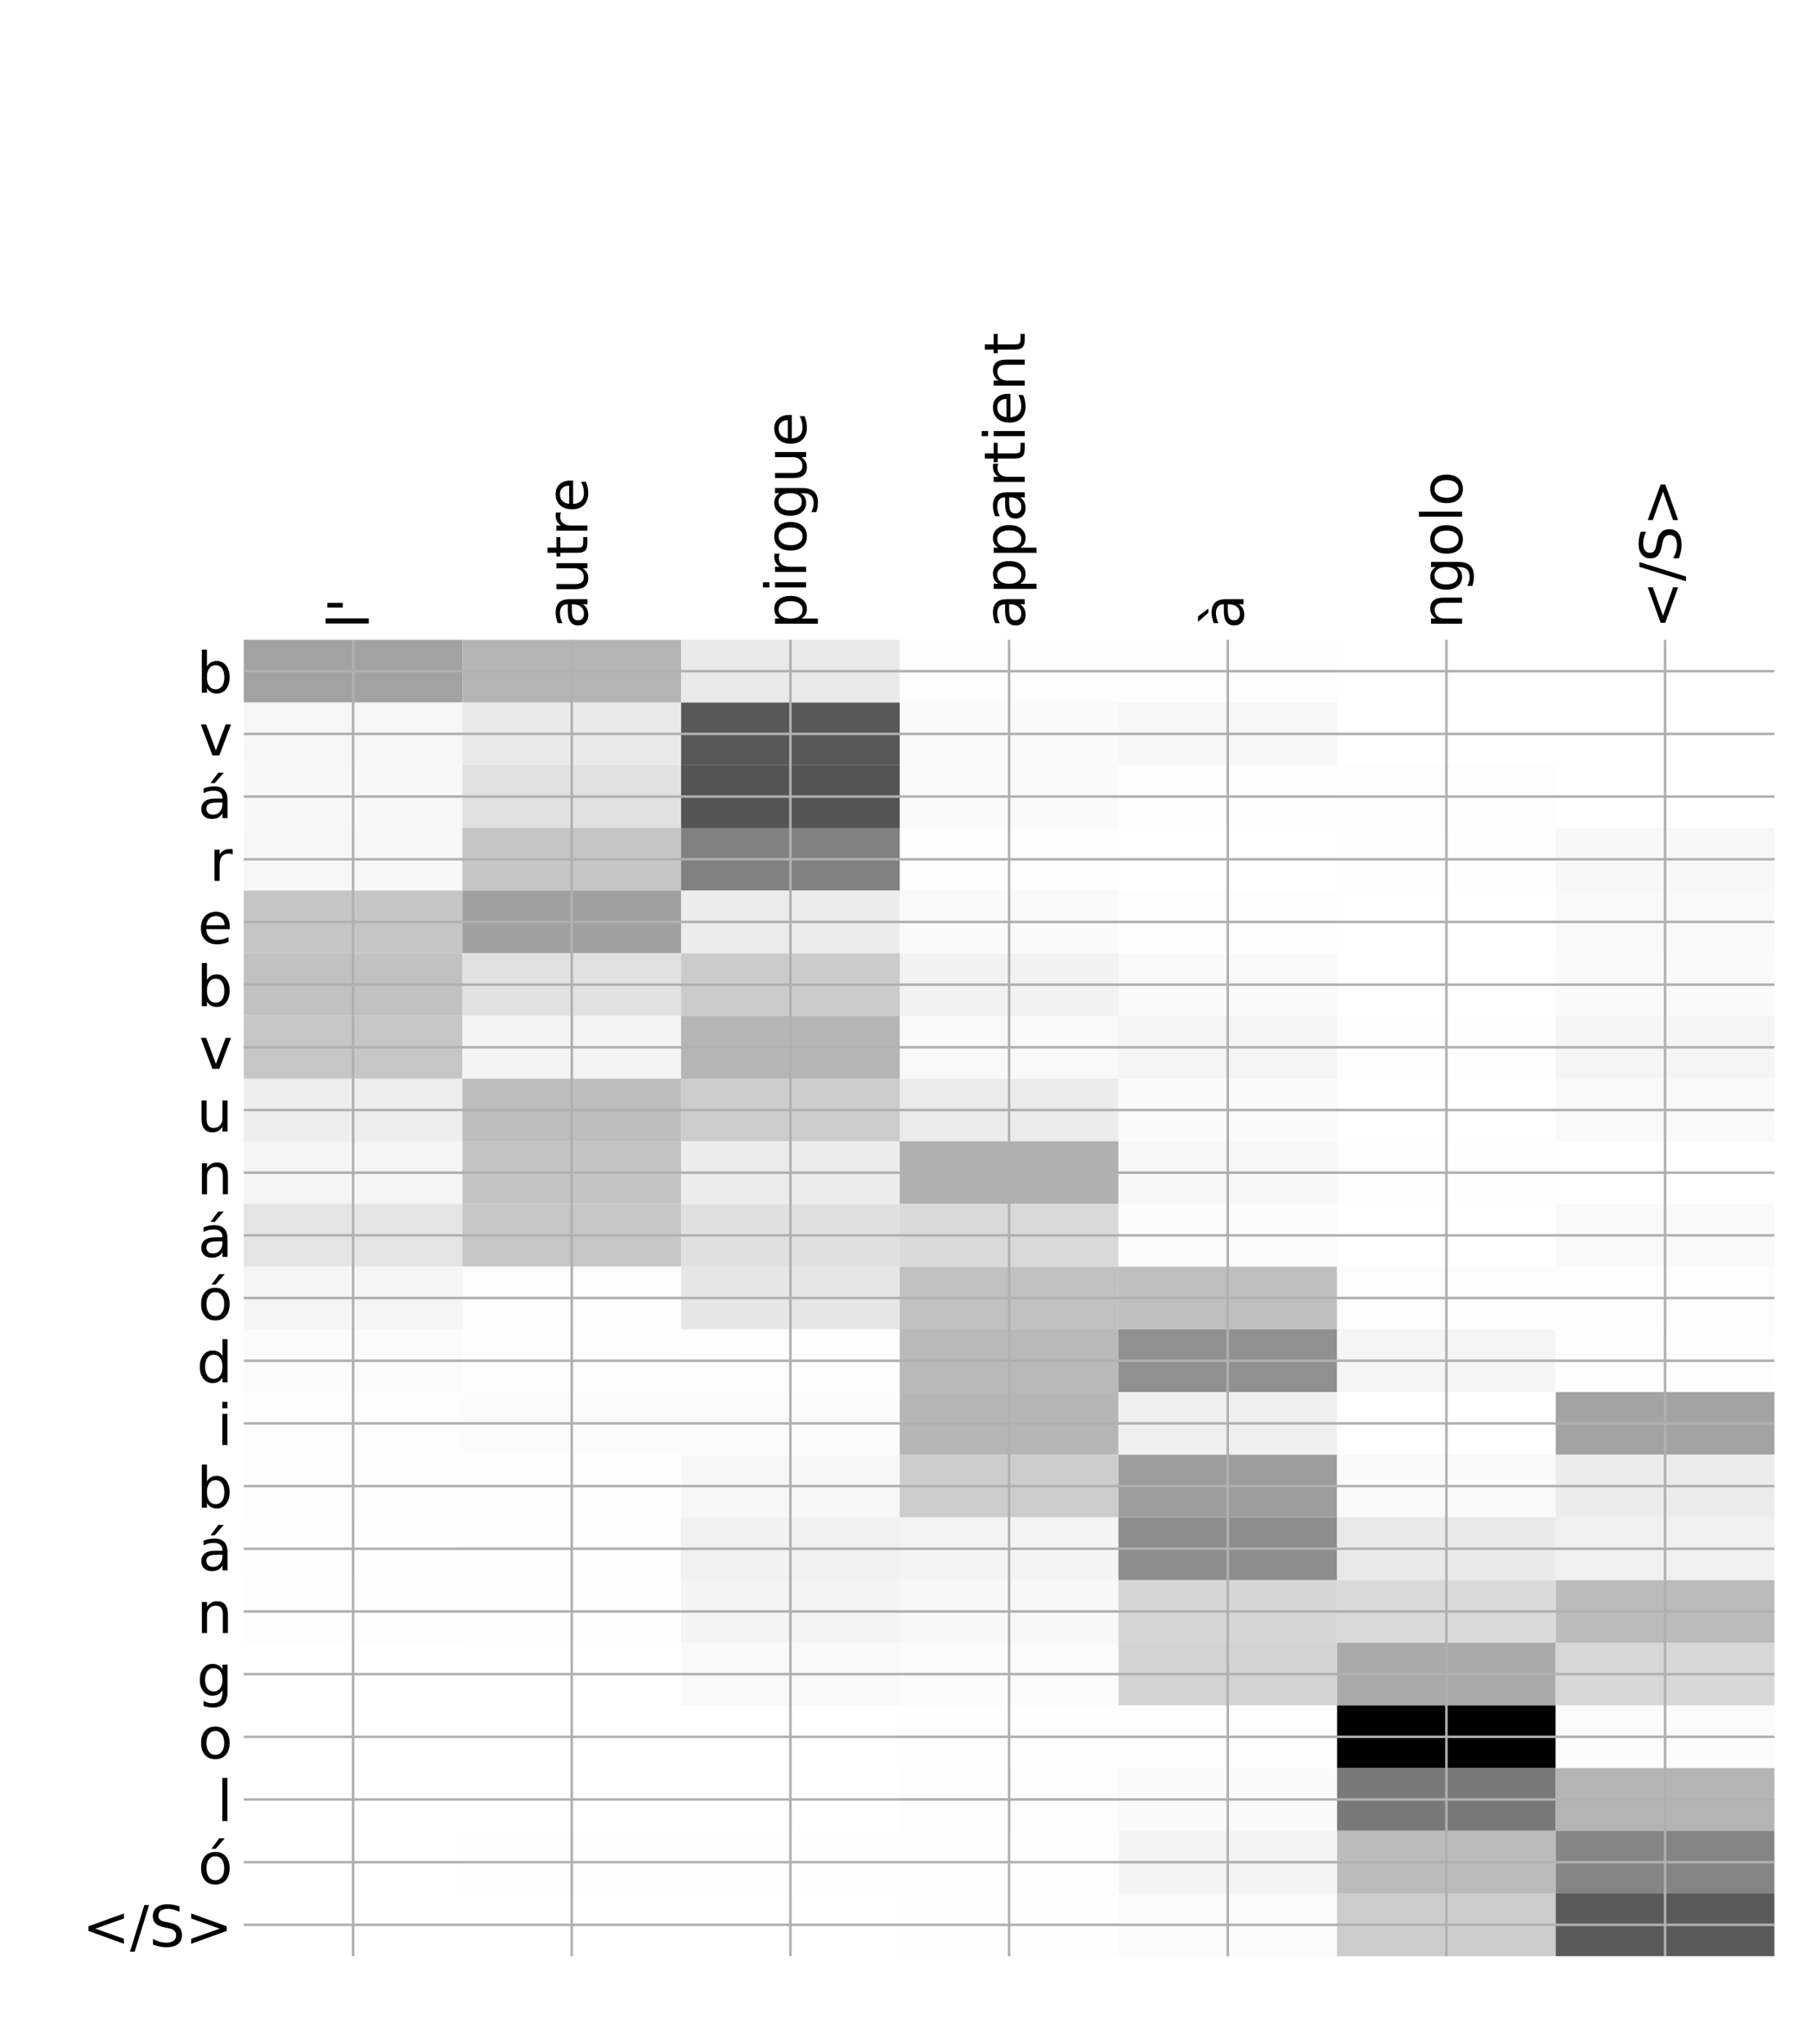 <?xml version="1.0" encoding="utf-8" standalone="no"?>
<!DOCTYPE svg PUBLIC "-//W3C//DTD SVG 1.1//EN"
  "http://www.w3.org/Graphics/SVG/1.1/DTD/svg11.dtd">
<!-- Created with matplotlib (http://matplotlib.org/) -->
<svg height="648pt" version="1.1" viewBox="0 0 576 648" width="576pt" xmlns="http://www.w3.org/2000/svg" xmlns:xlink="http://www.w3.org/1999/xlink">
 <defs>
  <style type="text/css">
*{stroke-linecap:butt;stroke-linejoin:round;}
  </style>
 </defs>
 <g id="figure_1">
  <g id="patch_1">
   <path d="M 0 648 
L 576 648 
L 576 0 
L 0 0 
z
" style="fill:#ffffff;"/>
  </g>
  <g id="axes_1">
   <g id="PolyCollection_1">
    <path clip-path="url(#p9991bc1bc5)" d="M 77.275 202.819 
L 77.275 222.687 
L 146.593 222.687 
L 146.593 202.819 
L 77.275 202.819 
z
" style="fill:#a2a2a2;"/>
    <path clip-path="url(#p9991bc1bc5)" d="M 146.593 202.819 
L 146.593 222.687 
L 215.911 222.687 
L 215.911 202.819 
L 146.593 202.819 
z
" style="fill:#b4b4b4;"/>
    <path clip-path="url(#p9991bc1bc5)" d="M 215.911 202.819 
L 215.911 222.687 
L 285.229 222.687 
L 285.229 202.819 
L 215.911 202.819 
z
" style="fill:#e9e9e9;"/>
    <path clip-path="url(#p9991bc1bc5)" d="M 285.229 202.819 
L 285.229 222.687 
L 354.546 222.687 
L 354.546 202.819 
L 285.229 202.819 
z
" style="fill:#fdfdfd;"/>
    <path clip-path="url(#p9991bc1bc5)" d="M 354.546 202.819 
L 354.546 222.687 
L 423.864 222.687 
L 423.864 202.819 
L 354.546 202.819 
z
" style="fill:#fdfdfd;"/>
    <path clip-path="url(#p9991bc1bc5)" d="M 423.864 202.819 
L 423.864 222.687 
L 493.182 222.687 
L 493.182 202.819 
L 423.864 202.819 
z
" style="fill:#ffffff;"/>
    <path clip-path="url(#p9991bc1bc5)" d="M 493.182 202.819 
L 493.182 222.687 
L 562.5 222.687 
L 562.5 202.819 
L 493.182 202.819 
z
" style="fill:#ffffff;"/>
    <path clip-path="url(#p9991bc1bc5)" d="M 77.275 222.687 
L 77.275 242.556 
L 146.593 242.556 
L 146.593 222.687 
L 77.275 222.687 
z
" style="fill:#f7f7f7;"/>
    <path clip-path="url(#p9991bc1bc5)" d="M 146.593 222.687 
L 146.593 242.556 
L 215.911 242.556 
L 215.911 222.687 
L 146.593 222.687 
z
" style="fill:#e9e9e9;"/>
    <path clip-path="url(#p9991bc1bc5)" d="M 215.911 222.687 
L 215.911 242.556 
L 285.229 242.556 
L 285.229 222.687 
L 215.911 222.687 
z
" style="fill:#585858;"/>
    <path clip-path="url(#p9991bc1bc5)" d="M 285.229 222.687 
L 285.229 242.556 
L 354.546 242.556 
L 354.546 222.687 
L 285.229 222.687 
z
" style="fill:#fafafa;"/>
    <path clip-path="url(#p9991bc1bc5)" d="M 354.546 222.687 
L 354.546 242.556 
L 423.864 242.556 
L 423.864 222.687 
L 354.546 222.687 
z
" style="fill:#f7f7f7;"/>
    <path clip-path="url(#p9991bc1bc5)" d="M 423.864 222.687 
L 423.864 242.556 
L 493.182 242.556 
L 493.182 222.687 
L 423.864 222.687 
z
" style="fill:#ffffff;"/>
    <path clip-path="url(#p9991bc1bc5)" d="M 493.182 222.687 
L 493.182 242.556 
L 562.5 242.556 
L 562.5 222.687 
L 493.182 222.687 
z
" style="fill:#ffffff;"/>
    <path clip-path="url(#p9991bc1bc5)" d="M 77.275 242.556 
L 77.275 262.424 
L 146.593 262.424 
L 146.593 242.556 
L 77.275 242.556 
z
" style="fill:#f8f8f8;"/>
    <path clip-path="url(#p9991bc1bc5)" d="M 146.593 242.556 
L 146.593 262.424 
L 215.911 262.424 
L 215.911 242.556 
L 146.593 242.556 
z
" style="fill:#e1e1e1;"/>
    <path clip-path="url(#p9991bc1bc5)" d="M 215.911 242.556 
L 215.911 262.424 
L 285.229 262.424 
L 285.229 242.556 
L 215.911 242.556 
z
" style="fill:#555555;"/>
    <path clip-path="url(#p9991bc1bc5)" d="M 285.229 242.556 
L 285.229 262.424 
L 354.546 262.424 
L 354.546 242.556 
L 285.229 242.556 
z
" style="fill:#fafafa;"/>
    <path clip-path="url(#p9991bc1bc5)" d="M 354.546 242.556 
L 354.546 262.424 
L 423.864 262.424 
L 423.864 242.556 
L 354.546 242.556 
z
" style="fill:#fefefe;"/>
    <path clip-path="url(#p9991bc1bc5)" d="M 423.864 242.556 
L 423.864 262.424 
L 493.182 262.424 
L 493.182 242.556 
L 423.864 242.556 
z
" style="fill:#fdfdfd;"/>
    <path clip-path="url(#p9991bc1bc5)" d="M 493.182 242.556 
L 493.182 262.424 
L 562.5 262.424 
L 562.5 242.556 
L 493.182 242.556 
z
" style="fill:#ffffff;"/>
    <path clip-path="url(#p9991bc1bc5)" d="M 77.275 262.424 
L 77.275 282.292 
L 146.593 282.292 
L 146.593 262.424 
L 77.275 262.424 
z
" style="fill:#f7f7f7;"/>
    <path clip-path="url(#p9991bc1bc5)" d="M 146.593 262.424 
L 146.593 282.292 
L 215.911 282.292 
L 215.911 262.424 
L 146.593 262.424 
z
" style="fill:#c5c5c5;"/>
    <path clip-path="url(#p9991bc1bc5)" d="M 215.911 262.424 
L 215.911 282.292 
L 285.229 282.292 
L 285.229 262.424 
L 215.911 262.424 
z
" style="fill:#818181;"/>
    <path clip-path="url(#p9991bc1bc5)" d="M 285.229 262.424 
L 285.229 282.292 
L 354.546 282.292 
L 354.546 262.424 
L 285.229 262.424 
z
" style="fill:#fefefe;"/>
    <path clip-path="url(#p9991bc1bc5)" d="M 354.546 262.424 
L 354.546 282.292 
L 423.864 282.292 
L 423.864 262.424 
L 354.546 262.424 
z
" style="fill:#ffffff;"/>
    <path clip-path="url(#p9991bc1bc5)" d="M 423.864 262.424 
L 423.864 282.292 
L 493.182 282.292 
L 493.182 262.424 
L 423.864 262.424 
z
" style="fill:#fefefe;"/>
    <path clip-path="url(#p9991bc1bc5)" d="M 493.182 262.424 
L 493.182 282.292 
L 562.5 282.292 
L 562.5 262.424 
L 493.182 262.424 
z
" style="fill:#f7f7f7;"/>
    <path clip-path="url(#p9991bc1bc5)" d="M 77.275 282.292 
L 77.275 302.161 
L 146.593 302.161 
L 146.593 282.292 
L 77.275 282.292 
z
" style="fill:#c5c5c5;"/>
    <path clip-path="url(#p9991bc1bc5)" d="M 146.593 282.292 
L 146.593 302.161 
L 215.911 302.161 
L 215.911 282.292 
L 146.593 282.292 
z
" style="fill:#a0a0a0;"/>
    <path clip-path="url(#p9991bc1bc5)" d="M 215.911 282.292 
L 215.911 302.161 
L 285.229 302.161 
L 285.229 282.292 
L 215.911 282.292 
z
" style="fill:#ececec;"/>
    <path clip-path="url(#p9991bc1bc5)" d="M 285.229 282.292 
L 285.229 302.161 
L 354.546 302.161 
L 354.546 282.292 
L 285.229 282.292 
z
" style="fill:#fafafa;"/>
    <path clip-path="url(#p9991bc1bc5)" d="M 354.546 282.292 
L 354.546 302.161 
L 423.864 302.161 
L 423.864 282.292 
L 354.546 282.292 
z
" style="fill:#fdfdfd;"/>
    <path clip-path="url(#p9991bc1bc5)" d="M 423.864 282.292 
L 423.864 302.161 
L 493.182 302.161 
L 493.182 282.292 
L 423.864 282.292 
z
" style="fill:#ffffff;"/>
    <path clip-path="url(#p9991bc1bc5)" d="M 493.182 282.292 
L 493.182 302.161 
L 562.5 302.161 
L 562.5 282.292 
L 493.182 282.292 
z
" style="fill:#f9f9f9;"/>
    <path clip-path="url(#p9991bc1bc5)" d="M 77.275 302.161 
L 77.275 322.029 
L 146.593 322.029 
L 146.593 302.161 
L 77.275 302.161 
z
" style="fill:#c1c1c1;"/>
    <path clip-path="url(#p9991bc1bc5)" d="M 146.593 302.161 
L 146.593 322.029 
L 215.911 322.029 
L 215.911 302.161 
L 146.593 302.161 
z
" style="fill:#e1e1e1;"/>
    <path clip-path="url(#p9991bc1bc5)" d="M 215.911 302.161 
L 215.911 322.029 
L 285.229 322.029 
L 285.229 302.161 
L 215.911 302.161 
z
" style="fill:#cbcbcb;"/>
    <path clip-path="url(#p9991bc1bc5)" d="M 285.229 302.161 
L 285.229 322.029 
L 354.546 322.029 
L 354.546 302.161 
L 285.229 302.161 
z
" style="fill:#f2f2f2;"/>
    <path clip-path="url(#p9991bc1bc5)" d="M 354.546 302.161 
L 354.546 322.029 
L 423.864 322.029 
L 423.864 302.161 
L 354.546 302.161 
z
" style="fill:#fafafa;"/>
    <path clip-path="url(#p9991bc1bc5)" d="M 423.864 302.161 
L 423.864 322.029 
L 493.182 322.029 
L 493.182 302.161 
L 423.864 302.161 
z
" style="fill:#ffffff;"/>
    <path clip-path="url(#p9991bc1bc5)" d="M 493.182 302.161 
L 493.182 322.029 
L 562.5 322.029 
L 562.5 302.161 
L 493.182 302.161 
z
" style="fill:#fafafa;"/>
    <path clip-path="url(#p9991bc1bc5)" d="M 77.275 322.029 
L 77.275 341.897 
L 146.593 341.897 
L 146.593 322.029 
L 77.275 322.029 
z
" style="fill:#c6c6c6;"/>
    <path clip-path="url(#p9991bc1bc5)" d="M 146.593 322.029 
L 146.593 341.897 
L 215.911 341.897 
L 215.911 322.029 
L 146.593 322.029 
z
" style="fill:#f3f3f3;"/>
    <path clip-path="url(#p9991bc1bc5)" d="M 215.911 322.029 
L 215.911 341.897 
L 285.229 341.897 
L 285.229 322.029 
L 215.911 322.029 
z
" style="fill:#b5b5b5;"/>
    <path clip-path="url(#p9991bc1bc5)" d="M 285.229 322.029 
L 285.229 341.897 
L 354.546 341.897 
L 354.546 322.029 
L 285.229 322.029 
z
" style="fill:#f9f9f9;"/>
    <path clip-path="url(#p9991bc1bc5)" d="M 354.546 322.029 
L 354.546 341.897 
L 423.864 341.897 
L 423.864 322.029 
L 354.546 322.029 
z
" style="fill:#f5f5f5;"/>
    <path clip-path="url(#p9991bc1bc5)" d="M 423.864 322.029 
L 423.864 341.897 
L 493.182 341.897 
L 493.182 322.029 
L 423.864 322.029 
z
" style="fill:#fefefe;"/>
    <path clip-path="url(#p9991bc1bc5)" d="M 493.182 322.029 
L 493.182 341.897 
L 562.5 341.897 
L 562.5 322.029 
L 493.182 322.029 
z
" style="fill:#f5f5f5;"/>
    <path clip-path="url(#p9991bc1bc5)" d="M 77.275 341.897 
L 77.275 361.766 
L 146.593 361.766 
L 146.593 341.897 
L 77.275 341.897 
z
" style="fill:#eeeeee;"/>
    <path clip-path="url(#p9991bc1bc5)" d="M 146.593 341.897 
L 146.593 361.766 
L 215.911 361.766 
L 215.911 341.897 
L 146.593 341.897 
z
" style="fill:#bebebe;"/>
    <path clip-path="url(#p9991bc1bc5)" d="M 215.911 341.897 
L 215.911 361.766 
L 285.229 361.766 
L 285.229 341.897 
L 215.911 341.897 
z
" style="fill:#cccccc;"/>
    <path clip-path="url(#p9991bc1bc5)" d="M 285.229 341.897 
L 285.229 361.766 
L 354.546 361.766 
L 354.546 341.897 
L 285.229 341.897 
z
" style="fill:#ececec;"/>
    <path clip-path="url(#p9991bc1bc5)" d="M 354.546 341.897 
L 354.546 361.766 
L 423.864 361.766 
L 423.864 341.897 
L 354.546 341.897 
z
" style="fill:#fafafa;"/>
    <path clip-path="url(#p9991bc1bc5)" d="M 423.864 341.897 
L 423.864 361.766 
L 493.182 361.766 
L 493.182 341.897 
L 423.864 341.897 
z
" style="fill:#ffffff;"/>
    <path clip-path="url(#p9991bc1bc5)" d="M 493.182 341.897 
L 493.182 361.766 
L 562.5 361.766 
L 562.5 341.897 
L 493.182 341.897 
z
" style="fill:#f9f9f9;"/>
    <path clip-path="url(#p9991bc1bc5)" d="M 77.275 361.766 
L 77.275 381.634 
L 146.593 381.634 
L 146.593 361.766 
L 77.275 361.766 
z
" style="fill:#f5f5f5;"/>
    <path clip-path="url(#p9991bc1bc5)" d="M 146.593 361.766 
L 146.593 381.634 
L 215.911 381.634 
L 215.911 361.766 
L 146.593 361.766 
z
" style="fill:#c3c3c3;"/>
    <path clip-path="url(#p9991bc1bc5)" d="M 215.911 361.766 
L 215.911 381.634 
L 285.229 381.634 
L 285.229 361.766 
L 215.911 361.766 
z
" style="fill:#ececec;"/>
    <path clip-path="url(#p9991bc1bc5)" d="M 285.229 361.766 
L 285.229 381.634 
L 354.546 381.634 
L 354.546 361.766 
L 285.229 361.766 
z
" style="fill:#b0b0b0;"/>
    <path clip-path="url(#p9991bc1bc5)" d="M 354.546 361.766 
L 354.546 381.634 
L 423.864 381.634 
L 423.864 361.766 
L 354.546 361.766 
z
" style="fill:#f7f7f7;"/>
    <path clip-path="url(#p9991bc1bc5)" d="M 423.864 361.766 
L 423.864 381.634 
L 493.182 381.634 
L 493.182 361.766 
L 423.864 361.766 
z
" style="fill:#fefefe;"/>
    <path clip-path="url(#p9991bc1bc5)" d="M 493.182 361.766 
L 493.182 381.634 
L 562.5 381.634 
L 562.5 361.766 
L 493.182 361.766 
z
" style="fill:#ffffff;"/>
    <path clip-path="url(#p9991bc1bc5)" d="M 77.275 381.634 
L 77.275 401.503 
L 146.593 401.503 
L 146.593 381.634 
L 77.275 381.634 
z
" style="fill:#e4e4e4;"/>
    <path clip-path="url(#p9991bc1bc5)" d="M 146.593 381.634 
L 146.593 401.503 
L 215.911 401.503 
L 215.911 381.634 
L 146.593 381.634 
z
" style="fill:#c6c6c6;"/>
    <path clip-path="url(#p9991bc1bc5)" d="M 215.911 381.634 
L 215.911 401.503 
L 285.229 401.503 
L 285.229 381.634 
L 215.911 381.634 
z
" style="fill:#e0e0e0;"/>
    <path clip-path="url(#p9991bc1bc5)" d="M 285.229 381.634 
L 285.229 401.503 
L 354.546 401.503 
L 354.546 381.634 
L 285.229 381.634 
z
" style="fill:#d9d9d9;"/>
    <path clip-path="url(#p9991bc1bc5)" d="M 354.546 381.634 
L 354.546 401.503 
L 423.864 401.503 
L 423.864 381.634 
L 354.546 381.634 
z
" style="fill:#fbfbfb;"/>
    <path clip-path="url(#p9991bc1bc5)" d="M 423.864 381.634 
L 423.864 401.503 
L 493.182 401.503 
L 493.182 381.634 
L 423.864 381.634 
z
" style="fill:#ffffff;"/>
    <path clip-path="url(#p9991bc1bc5)" d="M 493.182 381.634 
L 493.182 401.503 
L 562.5 401.503 
L 562.5 381.634 
L 493.182 381.634 
z
" style="fill:#f9f9f9;"/>
    <path clip-path="url(#p9991bc1bc5)" d="M 77.275 401.503 
L 77.275 421.371 
L 146.593 421.371 
L 146.593 401.503 
L 77.275 401.503 
z
" style="fill:#f5f5f5;"/>
    <path clip-path="url(#p9991bc1bc5)" d="M 146.593 401.503 
L 146.593 421.371 
L 215.911 421.371 
L 215.911 401.503 
L 146.593 401.503 
z
" style="fill:#fcfcfc;"/>
    <path clip-path="url(#p9991bc1bc5)" d="M 215.911 401.503 
L 215.911 421.371 
L 285.229 421.371 
L 285.229 401.503 
L 215.911 401.503 
z
" style="fill:#e6e6e6;"/>
    <path clip-path="url(#p9991bc1bc5)" d="M 285.229 401.503 
L 285.229 421.371 
L 354.546 421.371 
L 354.546 401.503 
L 285.229 401.503 
z
" style="fill:#c1c1c1;"/>
    <path clip-path="url(#p9991bc1bc5)" d="M 354.546 401.503 
L 354.546 421.371 
L 423.864 421.371 
L 423.864 401.503 
L 354.546 401.503 
z
" style="fill:#bfbfbf;"/>
    <path clip-path="url(#p9991bc1bc5)" d="M 423.864 401.503 
L 423.864 421.371 
L 493.182 421.371 
L 493.182 401.503 
L 423.864 401.503 
z
" style="fill:#fcfcfc;"/>
    <path clip-path="url(#p9991bc1bc5)" d="M 493.182 401.503 
L 493.182 421.371 
L 562.5 421.371 
L 562.5 401.503 
L 493.182 401.503 
z
" style="fill:#fcfcfc;"/>
    <path clip-path="url(#p9991bc1bc5)" d="M 77.275 421.371 
L 77.275 441.239 
L 146.593 441.239 
L 146.593 421.371 
L 77.275 421.371 
z
" style="fill:#fbfbfb;"/>
    <path clip-path="url(#p9991bc1bc5)" d="M 146.593 421.371 
L 146.593 441.239 
L 215.911 441.239 
L 215.911 421.371 
L 146.593 421.371 
z
" style="fill:#fefefe;"/>
    <path clip-path="url(#p9991bc1bc5)" d="M 215.911 421.371 
L 215.911 441.239 
L 285.229 441.239 
L 285.229 421.371 
L 215.911 421.371 
z
" style="fill:#fdfdfd;"/>
    <path clip-path="url(#p9991bc1bc5)" d="M 285.229 421.371 
L 285.229 441.239 
L 354.546 441.239 
L 354.546 421.371 
L 285.229 421.371 
z
" style="fill:#b9b9b9;"/>
    <path clip-path="url(#p9991bc1bc5)" d="M 354.546 421.371 
L 354.546 441.239 
L 423.864 441.239 
L 423.864 421.371 
L 354.546 421.371 
z
" style="fill:#909090;"/>
    <path clip-path="url(#p9991bc1bc5)" d="M 423.864 421.371 
L 423.864 441.239 
L 493.182 441.239 
L 493.182 421.371 
L 423.864 421.371 
z
" style="fill:#f5f5f5;"/>
    <path clip-path="url(#p9991bc1bc5)" d="M 493.182 421.371 
L 493.182 441.239 
L 562.5 441.239 
L 562.5 421.371 
L 493.182 421.371 
z
" style="fill:#fdfdfd;"/>
    <path clip-path="url(#p9991bc1bc5)" d="M 77.275 441.239 
L 77.275 461.108 
L 146.593 461.108 
L 146.593 441.239 
L 77.275 441.239 
z
" style="fill:#fdfdfd;"/>
    <path clip-path="url(#p9991bc1bc5)" d="M 146.593 441.239 
L 146.593 461.108 
L 215.911 461.108 
L 215.911 441.239 
L 146.593 441.239 
z
" style="fill:#fbfbfb;"/>
    <path clip-path="url(#p9991bc1bc5)" d="M 215.911 441.239 
L 215.911 461.108 
L 285.229 461.108 
L 285.229 441.239 
L 215.911 441.239 
z
" style="fill:#fbfbfb;"/>
    <path clip-path="url(#p9991bc1bc5)" d="M 285.229 441.239 
L 285.229 461.108 
L 354.546 461.108 
L 354.546 441.239 
L 285.229 441.239 
z
" style="fill:#b6b6b6;"/>
    <path clip-path="url(#p9991bc1bc5)" d="M 354.546 441.239 
L 354.546 461.108 
L 423.864 461.108 
L 423.864 441.239 
L 354.546 441.239 
z
" style="fill:#efefef;"/>
    <path clip-path="url(#p9991bc1bc5)" d="M 423.864 441.239 
L 423.864 461.108 
L 493.182 461.108 
L 493.182 441.239 
L 423.864 441.239 
z
" style="fill:#ffffff;"/>
    <path clip-path="url(#p9991bc1bc5)" d="M 493.182 441.239 
L 493.182 461.108 
L 562.5 461.108 
L 562.5 441.239 
L 493.182 441.239 
z
" style="fill:#a3a3a3;"/>
    <path clip-path="url(#p9991bc1bc5)" d="M 77.275 461.108 
L 77.275 480.976 
L 146.593 480.976 
L 146.593 461.108 
L 77.275 461.108 
z
" style="fill:#fdfdfd;"/>
    <path clip-path="url(#p9991bc1bc5)" d="M 146.593 461.108 
L 146.593 480.976 
L 215.911 480.976 
L 215.911 461.108 
L 146.593 461.108 
z
" style="fill:#fefefe;"/>
    <path clip-path="url(#p9991bc1bc5)" d="M 215.911 461.108 
L 215.911 480.976 
L 285.229 480.976 
L 285.229 461.108 
L 215.911 461.108 
z
" style="fill:#f7f7f7;"/>
    <path clip-path="url(#p9991bc1bc5)" d="M 285.229 461.108 
L 285.229 480.976 
L 354.546 480.976 
L 354.546 461.108 
L 285.229 461.108 
z
" style="fill:#cccccc;"/>
    <path clip-path="url(#p9991bc1bc5)" d="M 354.546 461.108 
L 354.546 480.976 
L 423.864 480.976 
L 423.864 461.108 
L 354.546 461.108 
z
" style="fill:#9d9d9d;"/>
    <path clip-path="url(#p9991bc1bc5)" d="M 423.864 461.108 
L 423.864 480.976 
L 493.182 480.976 
L 493.182 461.108 
L 423.864 461.108 
z
" style="fill:#fafafa;"/>
    <path clip-path="url(#p9991bc1bc5)" d="M 493.182 461.108 
L 493.182 480.976 
L 562.5 480.976 
L 562.5 461.108 
L 493.182 461.108 
z
" style="fill:#ececec;"/>
    <path clip-path="url(#p9991bc1bc5)" d="M 77.275 480.976 
L 77.275 500.845 
L 146.593 500.845 
L 146.593 480.976 
L 77.275 480.976 
z
" style="fill:#fefefe;"/>
    <path clip-path="url(#p9991bc1bc5)" d="M 146.593 480.976 
L 146.593 500.845 
L 215.911 500.845 
L 215.911 480.976 
L 146.593 480.976 
z
" style="fill:#fdfdfd;"/>
    <path clip-path="url(#p9991bc1bc5)" d="M 215.911 480.976 
L 215.911 500.845 
L 285.229 500.845 
L 285.229 480.976 
L 215.911 480.976 
z
" style="fill:#f1f1f1;"/>
    <path clip-path="url(#p9991bc1bc5)" d="M 285.229 480.976 
L 285.229 500.845 
L 354.546 500.845 
L 354.546 480.976 
L 285.229 480.976 
z
" style="fill:#f4f4f4;"/>
    <path clip-path="url(#p9991bc1bc5)" d="M 354.546 480.976 
L 354.546 500.845 
L 423.864 500.845 
L 423.864 480.976 
L 354.546 480.976 
z
" style="fill:#8d8d8d;"/>
    <path clip-path="url(#p9991bc1bc5)" d="M 423.864 480.976 
L 423.864 500.845 
L 493.182 500.845 
L 493.182 480.976 
L 423.864 480.976 
z
" style="fill:#e9e9e9;"/>
    <path clip-path="url(#p9991bc1bc5)" d="M 493.182 480.976 
L 493.182 500.845 
L 562.5 500.845 
L 562.5 480.976 
L 493.182 480.976 
z
" style="fill:#f0f0f0;"/>
    <path clip-path="url(#p9991bc1bc5)" d="M 77.275 500.845 
L 77.275 520.713 
L 146.593 520.713 
L 146.593 500.845 
L 77.275 500.845 
z
" style="fill:#fdfdfd;"/>
    <path clip-path="url(#p9991bc1bc5)" d="M 146.593 500.845 
L 146.593 520.713 
L 215.911 520.713 
L 215.911 500.845 
L 146.593 500.845 
z
" style="fill:#fefefe;"/>
    <path clip-path="url(#p9991bc1bc5)" d="M 215.911 500.845 
L 215.911 520.713 
L 285.229 520.713 
L 285.229 500.845 
L 215.911 500.845 
z
" style="fill:#f4f4f4;"/>
    <path clip-path="url(#p9991bc1bc5)" d="M 285.229 500.845 
L 285.229 520.713 
L 354.546 520.713 
L 354.546 500.845 
L 285.229 500.845 
z
" style="fill:#f8f8f8;"/>
    <path clip-path="url(#p9991bc1bc5)" d="M 354.546 500.845 
L 354.546 520.713 
L 423.864 520.713 
L 423.864 500.845 
L 354.546 500.845 
z
" style="fill:#d6d6d6;"/>
    <path clip-path="url(#p9991bc1bc5)" d="M 423.864 500.845 
L 423.864 520.713 
L 493.182 520.713 
L 493.182 500.845 
L 423.864 500.845 
z
" style="fill:#dadada;"/>
    <path clip-path="url(#p9991bc1bc5)" d="M 493.182 500.845 
L 493.182 520.713 
L 562.5 520.713 
L 562.5 500.845 
L 493.182 500.845 
z
" style="fill:#bbbbbb;"/>
    <path clip-path="url(#p9991bc1bc5)" d="M 77.275 520.713 
L 77.275 540.581 
L 146.593 540.581 
L 146.593 520.713 
L 77.275 520.713 
z
" style="fill:#ffffff;"/>
    <path clip-path="url(#p9991bc1bc5)" d="M 146.593 520.713 
L 146.593 540.581 
L 215.911 540.581 
L 215.911 520.713 
L 146.593 520.713 
z
" style="fill:#ffffff;"/>
    <path clip-path="url(#p9991bc1bc5)" d="M 215.911 520.713 
L 215.911 540.581 
L 285.229 540.581 
L 285.229 520.713 
L 215.911 520.713 
z
" style="fill:#f9f9f9;"/>
    <path clip-path="url(#p9991bc1bc5)" d="M 285.229 520.713 
L 285.229 540.581 
L 354.546 540.581 
L 354.546 520.713 
L 285.229 520.713 
z
" style="fill:#fbfbfb;"/>
    <path clip-path="url(#p9991bc1bc5)" d="M 354.546 520.713 
L 354.546 540.581 
L 423.864 540.581 
L 423.864 520.713 
L 354.546 520.713 
z
" style="fill:#d3d3d3;"/>
    <path clip-path="url(#p9991bc1bc5)" d="M 423.864 520.713 
L 423.864 540.581 
L 493.182 540.581 
L 493.182 520.713 
L 423.864 520.713 
z
" style="fill:#a9a9a9;"/>
    <path clip-path="url(#p9991bc1bc5)" d="M 493.182 520.713 
L 493.182 540.581 
L 562.5 540.581 
L 562.5 520.713 
L 493.182 520.713 
z
" style="fill:#d7d7d7;"/>
    <path clip-path="url(#p9991bc1bc5)" d="M 77.275 540.581 
L 77.275 560.45 
L 146.593 560.45 
L 146.593 540.581 
L 77.275 540.581 
z
" style="fill:#ffffff;"/>
    <path clip-path="url(#p9991bc1bc5)" d="M 146.593 540.581 
L 146.593 560.45 
L 215.911 560.45 
L 215.911 540.581 
L 146.593 540.581 
z
" style="fill:#ffffff;"/>
    <path clip-path="url(#p9991bc1bc5)" d="M 215.911 540.581 
L 215.911 560.45 
L 285.229 560.45 
L 285.229 540.581 
L 215.911 540.581 
z
" style="fill:#ffffff;"/>
    <path clip-path="url(#p9991bc1bc5)" d="M 285.229 540.581 
L 285.229 560.45 
L 354.546 560.45 
L 354.546 540.581 
L 285.229 540.581 
z
" style="fill:#fefefe;"/>
    <path clip-path="url(#p9991bc1bc5)" d="M 354.546 540.581 
L 354.546 560.45 
L 423.864 560.45 
L 423.864 540.581 
L 354.546 540.581 
z
" style="fill:#fdfdfd;"/>
    <path clip-path="url(#p9991bc1bc5)" d="M 423.864 540.581 
L 423.864 560.45 
L 493.182 560.45 
L 493.182 540.581 
L 423.864 540.581 
z
"/>
    <path clip-path="url(#p9991bc1bc5)" d="M 493.182 540.581 
L 493.182 560.45 
L 562.5 560.45 
L 562.5 540.581 
L 493.182 540.581 
z
" style="fill:#fbfbfb;"/>
    <path clip-path="url(#p9991bc1bc5)" d="M 77.275 560.45 
L 77.275 580.318 
L 146.593 580.318 
L 146.593 560.45 
L 77.275 560.45 
z
" style="fill:#ffffff;"/>
    <path clip-path="url(#p9991bc1bc5)" d="M 146.593 560.45 
L 146.593 580.318 
L 215.911 580.318 
L 215.911 560.45 
L 146.593 560.45 
z
" style="fill:#ffffff;"/>
    <path clip-path="url(#p9991bc1bc5)" d="M 215.911 560.45 
L 215.911 580.318 
L 285.229 580.318 
L 285.229 560.45 
L 215.911 560.45 
z
" style="fill:#ffffff;"/>
    <path clip-path="url(#p9991bc1bc5)" d="M 285.229 560.45 
L 285.229 580.318 
L 354.546 580.318 
L 354.546 560.45 
L 285.229 560.45 
z
" style="fill:#fdfdfd;"/>
    <path clip-path="url(#p9991bc1bc5)" d="M 354.546 560.45 
L 354.546 580.318 
L 423.864 580.318 
L 423.864 560.45 
L 354.546 560.45 
z
" style="fill:#fafafa;"/>
    <path clip-path="url(#p9991bc1bc5)" d="M 423.864 560.45 
L 423.864 580.318 
L 493.182 580.318 
L 493.182 560.45 
L 423.864 560.45 
z
" style="fill:#797979;"/>
    <path clip-path="url(#p9991bc1bc5)" d="M 493.182 560.45 
L 493.182 580.318 
L 562.5 580.318 
L 562.5 560.45 
L 493.182 560.45 
z
" style="fill:#b4b4b4;"/>
    <path clip-path="url(#p9991bc1bc5)" d="M 77.275 580.318 
L 77.275 600.187 
L 146.593 600.187 
L 146.593 580.318 
L 77.275 580.318 
z
" style="fill:#ffffff;"/>
    <path clip-path="url(#p9991bc1bc5)" d="M 146.593 580.318 
L 146.593 600.187 
L 215.911 600.187 
L 215.911 580.318 
L 146.593 580.318 
z
" style="fill:#fefefe;"/>
    <path clip-path="url(#p9991bc1bc5)" d="M 215.911 580.318 
L 215.911 600.187 
L 285.229 600.187 
L 285.229 580.318 
L 215.911 580.318 
z
" style="fill:#fefefe;"/>
    <path clip-path="url(#p9991bc1bc5)" d="M 285.229 580.318 
L 285.229 600.187 
L 354.546 600.187 
L 354.546 580.318 
L 285.229 580.318 
z
" style="fill:#fefefe;"/>
    <path clip-path="url(#p9991bc1bc5)" d="M 354.546 580.318 
L 354.546 600.187 
L 423.864 600.187 
L 423.864 580.318 
L 354.546 580.318 
z
" style="fill:#f4f4f4;"/>
    <path clip-path="url(#p9991bc1bc5)" d="M 423.864 580.318 
L 423.864 600.187 
L 493.182 600.187 
L 493.182 580.318 
L 423.864 580.318 
z
" style="fill:#bbbbbb;"/>
    <path clip-path="url(#p9991bc1bc5)" d="M 493.182 580.318 
L 493.182 600.187 
L 562.5 600.187 
L 562.5 580.318 
L 493.182 580.318 
z
" style="fill:#858585;"/>
    <path clip-path="url(#p9991bc1bc5)" d="M 77.275 600.187 
L 77.275 620.055 
L 146.593 620.055 
L 146.593 600.187 
L 77.275 600.187 
z
" style="fill:#ffffff;"/>
    <path clip-path="url(#p9991bc1bc5)" d="M 146.593 600.187 
L 146.593 620.055 
L 215.911 620.055 
L 215.911 600.187 
L 146.593 600.187 
z
" style="fill:#ffffff;"/>
    <path clip-path="url(#p9991bc1bc5)" d="M 215.911 600.187 
L 215.911 620.055 
L 285.229 620.055 
L 285.229 600.187 
L 215.911 600.187 
z
" style="fill:#ffffff;"/>
    <path clip-path="url(#p9991bc1bc5)" d="M 285.229 600.187 
L 285.229 620.055 
L 354.546 620.055 
L 354.546 600.187 
L 285.229 600.187 
z
" style="fill:#fefefe;"/>
    <path clip-path="url(#p9991bc1bc5)" d="M 354.546 600.187 
L 354.546 620.055 
L 423.864 620.055 
L 423.864 600.187 
L 354.546 600.187 
z
" style="fill:#fbfbfb;"/>
    <path clip-path="url(#p9991bc1bc5)" d="M 423.864 600.187 
L 423.864 620.055 
L 493.182 620.055 
L 493.182 600.187 
L 423.864 600.187 
z
" style="fill:#cccccc;"/>
    <path clip-path="url(#p9991bc1bc5)" d="M 493.182 600.187 
L 493.182 620.055 
L 562.5 620.055 
L 562.5 600.187 
L 493.182 600.187 
z
" style="fill:#5a5a5a;"/>
   </g>
   <g id="matplotlib.axis_1">
    <g id="xtick_1">
     <g id="line2d_1">
      <path clip-path="url(#p9991bc1bc5)" d="M 111.934 620.055 
L 111.934 202.819 
" style="fill:none;stroke:#b0b0b0;stroke-linecap:square;stroke-width:0.8;"/>
     </g>
     <g id="line2d_2"/>
     <g id="text_1">
      <!-- l' -->
      <defs>
       <path d="M 9.422 75.984 
L 18.406 75.984 
L 18.406 0 
L 9.422 0 
z
" id="DejaVuSans-6c"/>
       <path d="M 17.922 72.906 
L 17.922 45.797 
L 9.625 45.797 
L 9.625 72.906 
z
" id="DejaVuSans-27"/>
      </defs>
      <g transform="translate(116.901 199.319)rotate(-90)scale(0.18 -0.18)">
       <use xlink:href="#DejaVuSans-6c"/>
       <use x="27.783" xlink:href="#DejaVuSans-27"/>
      </g>
     </g>
    </g>
    <g id="xtick_2">
     <g id="line2d_3">
      <path clip-path="url(#p9991bc1bc5)" d="M 181.252 620.055 
L 181.252 202.819 
" style="fill:none;stroke:#b0b0b0;stroke-linecap:square;stroke-width:0.8;"/>
     </g>
     <g id="line2d_4"/>
     <g id="text_2">
      <!-- autre -->
      <defs>
       <path d="M 34.281 27.484 
Q 23.391 27.484 19.188 25 
Q 14.984 22.516 14.984 16.5 
Q 14.984 11.719 18.141 8.906 
Q 21.297 6.109 26.703 6.109 
Q 34.188 6.109 38.703 11.406 
Q 43.219 16.703 43.219 25.484 
L 43.219 27.484 
z
M 52.203 31.203 
L 52.203 0 
L 43.219 0 
L 43.219 8.297 
Q 40.141 3.328 35.547 0.953 
Q 30.953 -1.422 24.312 -1.422 
Q 15.922 -1.422 10.953 3.297 
Q 6 8.016 6 15.922 
Q 6 25.141 12.172 29.828 
Q 18.359 34.516 30.609 34.516 
L 43.219 34.516 
L 43.219 35.406 
Q 43.219 41.609 39.141 45 
Q 35.062 48.391 27.688 48.391 
Q 23 48.391 18.547 47.266 
Q 14.109 46.141 10.016 43.891 
L 10.016 52.203 
Q 14.938 54.109 19.578 55.047 
Q 24.219 56 28.609 56 
Q 40.484 56 46.344 49.844 
Q 52.203 43.703 52.203 31.203 
z
" id="DejaVuSans-61"/>
       <path d="M 8.5 21.578 
L 8.5 54.688 
L 17.484 54.688 
L 17.484 21.922 
Q 17.484 14.156 20.5 10.266 
Q 23.531 6.391 29.594 6.391 
Q 36.859 6.391 41.078 11.031 
Q 45.312 15.672 45.312 23.688 
L 45.312 54.688 
L 54.297 54.688 
L 54.297 0 
L 45.312 0 
L 45.312 8.406 
Q 42.047 3.422 37.719 1 
Q 33.406 -1.422 27.688 -1.422 
Q 18.266 -1.422 13.375 4.438 
Q 8.5 10.297 8.5 21.578 
z
M 31.109 56 
z
" id="DejaVuSans-75"/>
       <path d="M 18.312 70.219 
L 18.312 54.688 
L 36.812 54.688 
L 36.812 47.703 
L 18.312 47.703 
L 18.312 18.016 
Q 18.312 11.328 20.141 9.422 
Q 21.969 7.516 27.594 7.516 
L 36.812 7.516 
L 36.812 0 
L 27.594 0 
Q 17.188 0 13.234 3.875 
Q 9.281 7.766 9.281 18.016 
L 9.281 47.703 
L 2.688 47.703 
L 2.688 54.688 
L 9.281 54.688 
L 9.281 70.219 
z
" id="DejaVuSans-74"/>
       <path d="M 41.109 46.297 
Q 39.594 47.172 37.812 47.578 
Q 36.031 48 33.891 48 
Q 26.266 48 22.188 43.047 
Q 18.109 38.094 18.109 28.812 
L 18.109 0 
L 9.078 0 
L 9.078 54.688 
L 18.109 54.688 
L 18.109 46.188 
Q 20.953 51.172 25.484 53.578 
Q 30.031 56 36.531 56 
Q 37.453 56 38.578 55.875 
Q 39.703 55.766 41.062 55.516 
z
" id="DejaVuSans-72"/>
       <path d="M 56.203 29.594 
L 56.203 25.203 
L 14.891 25.203 
Q 15.484 15.922 20.484 11.062 
Q 25.484 6.203 34.422 6.203 
Q 39.594 6.203 44.453 7.469 
Q 49.312 8.734 54.109 11.281 
L 54.109 2.781 
Q 49.266 0.734 44.188 -0.344 
Q 39.109 -1.422 33.891 -1.422 
Q 20.797 -1.422 13.156 6.188 
Q 5.516 13.812 5.516 26.812 
Q 5.516 40.234 12.766 48.109 
Q 20.016 56 32.328 56 
Q 43.359 56 49.781 48.891 
Q 56.203 41.797 56.203 29.594 
z
M 47.219 32.234 
Q 47.125 39.594 43.094 43.984 
Q 39.062 48.391 32.422 48.391 
Q 24.906 48.391 20.391 44.141 
Q 15.875 39.891 15.188 32.172 
z
" id="DejaVuSans-65"/>
      </defs>
      <g transform="translate(186.219 199.319)rotate(-90)scale(0.18 -0.18)">
       <use xlink:href="#DejaVuSans-61"/>
       <use x="61.279" xlink:href="#DejaVuSans-75"/>
       <use x="124.658" xlink:href="#DejaVuSans-74"/>
       <use x="163.867" xlink:href="#DejaVuSans-72"/>
       <use x="204.949" xlink:href="#DejaVuSans-65"/>
      </g>
     </g>
    </g>
    <g id="xtick_3">
     <g id="line2d_5">
      <path clip-path="url(#p9991bc1bc5)" d="M 250.57 620.055 
L 250.57 202.819 
" style="fill:none;stroke:#b0b0b0;stroke-linecap:square;stroke-width:0.8;"/>
     </g>
     <g id="line2d_6"/>
     <g id="text_3">
      <!-- pirogue -->
      <defs>
       <path d="M 18.109 8.203 
L 18.109 -20.797 
L 9.078 -20.797 
L 9.078 54.688 
L 18.109 54.688 
L 18.109 46.391 
Q 20.953 51.266 25.266 53.625 
Q 29.594 56 35.594 56 
Q 45.562 56 51.781 48.094 
Q 58.016 40.188 58.016 27.297 
Q 58.016 14.406 51.781 6.484 
Q 45.562 -1.422 35.594 -1.422 
Q 29.594 -1.422 25.266 0.953 
Q 20.953 3.328 18.109 8.203 
z
M 48.688 27.297 
Q 48.688 37.203 44.609 42.844 
Q 40.531 48.484 33.406 48.484 
Q 26.266 48.484 22.188 42.844 
Q 18.109 37.203 18.109 27.297 
Q 18.109 17.391 22.188 11.75 
Q 26.266 6.109 33.406 6.109 
Q 40.531 6.109 44.609 11.75 
Q 48.688 17.391 48.688 27.297 
z
" id="DejaVuSans-70"/>
       <path d="M 9.422 54.688 
L 18.406 54.688 
L 18.406 0 
L 9.422 0 
z
M 9.422 75.984 
L 18.406 75.984 
L 18.406 64.594 
L 9.422 64.594 
z
" id="DejaVuSans-69"/>
       <path d="M 30.609 48.391 
Q 23.391 48.391 19.188 42.75 
Q 14.984 37.109 14.984 27.297 
Q 14.984 17.484 19.156 11.844 
Q 23.344 6.203 30.609 6.203 
Q 37.797 6.203 41.984 11.859 
Q 46.188 17.531 46.188 27.297 
Q 46.188 37.016 41.984 42.703 
Q 37.797 48.391 30.609 48.391 
z
M 30.609 56 
Q 42.328 56 49.016 48.375 
Q 55.719 40.766 55.719 27.297 
Q 55.719 13.875 49.016 6.219 
Q 42.328 -1.422 30.609 -1.422 
Q 18.844 -1.422 12.172 6.219 
Q 5.516 13.875 5.516 27.297 
Q 5.516 40.766 12.172 48.375 
Q 18.844 56 30.609 56 
z
" id="DejaVuSans-6f"/>
       <path d="M 45.406 27.984 
Q 45.406 37.75 41.375 43.109 
Q 37.359 48.484 30.078 48.484 
Q 22.859 48.484 18.828 43.109 
Q 14.797 37.75 14.797 27.984 
Q 14.797 18.266 18.828 12.891 
Q 22.859 7.516 30.078 7.516 
Q 37.359 7.516 41.375 12.891 
Q 45.406 18.266 45.406 27.984 
z
M 54.391 6.781 
Q 54.391 -7.172 48.188 -13.984 
Q 42 -20.797 29.203 -20.797 
Q 24.469 -20.797 20.266 -20.094 
Q 16.062 -19.391 12.109 -17.922 
L 12.109 -9.188 
Q 16.062 -11.328 19.922 -12.344 
Q 23.781 -13.375 27.781 -13.375 
Q 36.625 -13.375 41.016 -8.766 
Q 45.406 -4.156 45.406 5.172 
L 45.406 9.625 
Q 42.625 4.781 38.281 2.391 
Q 33.938 0 27.875 0 
Q 17.828 0 11.672 7.656 
Q 5.516 15.328 5.516 27.984 
Q 5.516 40.672 11.672 48.328 
Q 17.828 56 27.875 56 
Q 33.938 56 38.281 53.609 
Q 42.625 51.219 45.406 46.391 
L 45.406 54.688 
L 54.391 54.688 
z
" id="DejaVuSans-67"/>
      </defs>
      <g transform="translate(255.537 199.319)rotate(-90)scale(0.18 -0.18)">
       <use xlink:href="#DejaVuSans-70"/>
       <use x="63.477" xlink:href="#DejaVuSans-69"/>
       <use x="91.26" xlink:href="#DejaVuSans-72"/>
       <use x="132.342" xlink:href="#DejaVuSans-6f"/>
       <use x="193.523" xlink:href="#DejaVuSans-67"/>
       <use x="257" xlink:href="#DejaVuSans-75"/>
       <use x="320.379" xlink:href="#DejaVuSans-65"/>
      </g>
     </g>
    </g>
    <g id="xtick_4">
     <g id="line2d_7">
      <path clip-path="url(#p9991bc1bc5)" d="M 319.887 620.055 
L 319.887 202.819 
" style="fill:none;stroke:#b0b0b0;stroke-linecap:square;stroke-width:0.8;"/>
     </g>
     <g id="line2d_8"/>
     <g id="text_4">
      <!-- appartient -->
      <defs>
       <path d="M 54.891 33.016 
L 54.891 0 
L 45.906 0 
L 45.906 32.719 
Q 45.906 40.484 42.875 44.328 
Q 39.844 48.188 33.797 48.188 
Q 26.516 48.188 22.312 43.547 
Q 18.109 38.922 18.109 30.906 
L 18.109 0 
L 9.078 0 
L 9.078 54.688 
L 18.109 54.688 
L 18.109 46.188 
Q 21.344 51.125 25.703 53.562 
Q 30.078 56 35.797 56 
Q 45.219 56 50.047 50.172 
Q 54.891 44.344 54.891 33.016 
z
" id="DejaVuSans-6e"/>
      </defs>
      <g transform="translate(324.854 199.319)rotate(-90)scale(0.18 -0.18)">
       <use xlink:href="#DejaVuSans-61"/>
       <use x="61.279" xlink:href="#DejaVuSans-70"/>
       <use x="124.756" xlink:href="#DejaVuSans-70"/>
       <use x="188.232" xlink:href="#DejaVuSans-61"/>
       <use x="249.512" xlink:href="#DejaVuSans-72"/>
       <use x="290.625" xlink:href="#DejaVuSans-74"/>
       <use x="329.834" xlink:href="#DejaVuSans-69"/>
       <use x="357.617" xlink:href="#DejaVuSans-65"/>
       <use x="419.141" xlink:href="#DejaVuSans-6e"/>
       <use x="482.52" xlink:href="#DejaVuSans-74"/>
      </g>
     </g>
    </g>
    <g id="xtick_5">
     <g id="line2d_9">
      <path clip-path="url(#p9991bc1bc5)" d="M 389.205 620.055 
L 389.205 202.819 
" style="fill:none;stroke:#b0b0b0;stroke-linecap:square;stroke-width:0.8;"/>
     </g>
     <g id="line2d_10"/>
     <g id="text_5">
      <!-- à -->
      <defs>
       <path d="M 34.281 27.484 
Q 23.391 27.484 19.188 25 
Q 14.984 22.516 14.984 16.5 
Q 14.984 11.719 18.141 8.906 
Q 21.297 6.109 26.703 6.109 
Q 34.188 6.109 38.703 11.406 
Q 43.219 16.703 43.219 25.484 
L 43.219 27.484 
z
M 52.203 31.203 
L 52.203 0 
L 43.219 0 
L 43.219 8.297 
Q 40.141 3.328 35.547 0.953 
Q 30.953 -1.422 24.312 -1.422 
Q 15.922 -1.422 10.953 3.297 
Q 6 8.016 6 15.922 
Q 6 25.141 12.172 29.828 
Q 18.359 34.516 30.609 34.516 
L 43.219 34.516 
L 43.219 35.406 
Q 43.219 41.609 39.141 45 
Q 35.062 48.391 27.688 48.391 
Q 23 48.391 18.547 47.266 
Q 14.109 46.141 10.016 43.891 
L 10.016 52.203 
Q 14.938 54.109 19.578 55.047 
Q 24.219 56 28.609 56 
Q 40.484 56 46.344 49.844 
Q 52.203 43.703 52.203 31.203 
z
M 21.922 79.984 
L 35.688 61.719 
L 28.219 61.719 
L 12.297 79.984 
z
" id="DejaVuSans-e0"/>
      </defs>
      <g transform="translate(394.172 199.319)rotate(-90)scale(0.18 -0.18)">
       <use xlink:href="#DejaVuSans-e0"/>
      </g>
     </g>
    </g>
    <g id="xtick_6">
     <g id="line2d_11">
      <path clip-path="url(#p9991bc1bc5)" d="M 458.523 620.055 
L 458.523 202.819 
" style="fill:none;stroke:#b0b0b0;stroke-linecap:square;stroke-width:0.8;"/>
     </g>
     <g id="line2d_12"/>
     <g id="text_6">
      <!-- ngolo -->
      <g transform="translate(463.49 199.319)rotate(-90)scale(0.18 -0.18)">
       <use xlink:href="#DejaVuSans-6e"/>
       <use x="63.379" xlink:href="#DejaVuSans-67"/>
       <use x="126.855" xlink:href="#DejaVuSans-6f"/>
       <use x="188.037" xlink:href="#DejaVuSans-6c"/>
       <use x="215.82" xlink:href="#DejaVuSans-6f"/>
      </g>
     </g>
    </g>
    <g id="xtick_7">
     <g id="line2d_13">
      <path clip-path="url(#p9991bc1bc5)" d="M 527.841 620.055 
L 527.841 202.819 
" style="fill:none;stroke:#b0b0b0;stroke-linecap:square;stroke-width:0.8;"/>
     </g>
     <g id="line2d_14"/>
     <g id="text_7">
      <!-- &lt;/S&gt; -->
      <defs>
       <path d="M 73.188 49.219 
L 22.797 31.297 
L 73.188 13.484 
L 73.188 4.594 
L 10.594 27.297 
L 10.594 35.406 
L 73.188 58.109 
z
" id="DejaVuSans-3c"/>
       <path d="M 25.391 72.906 
L 33.688 72.906 
L 8.297 -9.281 
L 0 -9.281 
z
" id="DejaVuSans-2f"/>
       <path d="M 53.516 70.516 
L 53.516 60.891 
Q 47.906 63.578 42.922 64.891 
Q 37.938 66.219 33.297 66.219 
Q 25.25 66.219 20.875 63.094 
Q 16.5 59.969 16.5 54.203 
Q 16.5 49.359 19.406 46.891 
Q 22.312 44.438 30.422 42.922 
L 36.375 41.703 
Q 47.406 39.594 52.656 34.297 
Q 57.906 29 57.906 20.125 
Q 57.906 9.516 50.797 4.047 
Q 43.703 -1.422 29.984 -1.422 
Q 24.812 -1.422 18.969 -0.25 
Q 13.141 0.922 6.891 3.219 
L 6.891 13.375 
Q 12.891 10.016 18.656 8.297 
Q 24.422 6.594 29.984 6.594 
Q 38.422 6.594 43.016 9.906 
Q 47.609 13.234 47.609 19.391 
Q 47.609 24.75 44.312 27.781 
Q 41.016 30.812 33.5 32.328 
L 27.484 33.5 
Q 16.453 35.688 11.516 40.375 
Q 6.594 45.062 6.594 53.422 
Q 6.594 63.094 13.406 68.656 
Q 20.219 74.219 32.172 74.219 
Q 37.312 74.219 42.625 73.281 
Q 47.953 72.359 53.516 70.516 
z
" id="DejaVuSans-53"/>
       <path d="M 10.594 49.219 
L 10.594 58.109 
L 73.188 35.406 
L 73.188 27.297 
L 10.594 4.594 
L 10.594 13.484 
L 60.891 31.297 
z
" id="DejaVuSans-3e"/>
      </defs>
      <g transform="translate(532.808 199.319)rotate(-90)scale(0.18 -0.18)">
       <use xlink:href="#DejaVuSans-3c"/>
       <use x="83.789" xlink:href="#DejaVuSans-2f"/>
       <use x="117.48" xlink:href="#DejaVuSans-53"/>
       <use x="180.957" xlink:href="#DejaVuSans-3e"/>
      </g>
     </g>
    </g>
   </g>
   <g id="matplotlib.axis_2">
    <g id="ytick_1">
     <g id="line2d_15">
      <path clip-path="url(#p9991bc1bc5)" d="M 77.275 212.753 
L 562.5 212.753 
" style="fill:none;stroke:#b0b0b0;stroke-linecap:square;stroke-width:0.8;"/>
     </g>
     <g id="line2d_16"/>
     <g id="text_8">
      <!-- b -->
      <defs>
       <path d="M 48.688 27.297 
Q 48.688 37.203 44.609 42.844 
Q 40.531 48.484 33.406 48.484 
Q 26.266 48.484 22.188 42.844 
Q 18.109 37.203 18.109 27.297 
Q 18.109 17.391 22.188 11.75 
Q 26.266 6.109 33.406 6.109 
Q 40.531 6.109 44.609 11.75 
Q 48.688 17.391 48.688 27.297 
z
M 18.109 46.391 
Q 20.953 51.266 25.266 53.625 
Q 29.594 56 35.594 56 
Q 45.562 56 51.781 48.094 
Q 58.016 40.188 58.016 27.297 
Q 58.016 14.406 51.781 6.484 
Q 45.562 -1.422 35.594 -1.422 
Q 29.594 -1.422 25.266 0.953 
Q 20.953 3.328 18.109 8.203 
L 18.109 0 
L 9.078 0 
L 9.078 75.984 
L 18.109 75.984 
z
" id="DejaVuSans-62"/>
      </defs>
      <g transform="translate(62.348 219.592)scale(0.18 -0.18)">
       <use xlink:href="#DejaVuSans-62"/>
      </g>
     </g>
    </g>
    <g id="ytick_2">
     <g id="line2d_17">
      <path clip-path="url(#p9991bc1bc5)" d="M 77.275 232.621 
L 562.5 232.621 
" style="fill:none;stroke:#b0b0b0;stroke-linecap:square;stroke-width:0.8;"/>
     </g>
     <g id="line2d_18"/>
     <g id="text_9">
      <!-- v -->
      <defs>
       <path d="M 2.984 54.688 
L 12.5 54.688 
L 29.594 8.797 
L 46.688 54.688 
L 56.203 54.688 
L 35.688 0 
L 23.484 0 
z
" id="DejaVuSans-76"/>
      </defs>
      <g transform="translate(63.121 239.46)scale(0.18 -0.18)">
       <use xlink:href="#DejaVuSans-76"/>
      </g>
     </g>
    </g>
    <g id="ytick_3">
     <g id="line2d_19">
      <path clip-path="url(#p9991bc1bc5)" d="M 77.275 252.49 
L 562.5 252.49 
" style="fill:none;stroke:#b0b0b0;stroke-linecap:square;stroke-width:0.8;"/>
     </g>
     <g id="line2d_20"/>
     <g id="text_10">
      <!-- á -->
      <defs>
       <path d="M 34.281 27.484 
Q 23.391 27.484 19.188 25 
Q 14.984 22.516 14.984 16.5 
Q 14.984 11.719 18.141 8.906 
Q 21.297 6.109 26.703 6.109 
Q 34.188 6.109 38.703 11.406 
Q 43.219 16.703 43.219 25.484 
L 43.219 27.484 
z
M 52.203 31.203 
L 52.203 0 
L 43.219 0 
L 43.219 8.297 
Q 40.141 3.328 35.547 0.953 
Q 30.953 -1.422 24.312 -1.422 
Q 15.922 -1.422 10.953 3.297 
Q 6 8.016 6 15.922 
Q 6 25.141 12.172 29.828 
Q 18.359 34.516 30.609 34.516 
L 43.219 34.516 
L 43.219 35.406 
Q 43.219 41.609 39.141 45 
Q 35.062 48.391 27.688 48.391 
Q 23 48.391 18.547 47.266 
Q 14.109 46.141 10.016 43.891 
L 10.016 52.203 
Q 14.938 54.109 19.578 55.047 
Q 24.219 56 28.609 56 
Q 40.484 56 46.344 49.844 
Q 52.203 43.703 52.203 31.203 
z
M 35.781 79.984 
L 45.5 79.984 
L 29.594 61.625 
L 22.109 61.625 
z
" id="DejaVuSans-e1"/>
      </defs>
      <g transform="translate(62.744 259.328)scale(0.18 -0.18)">
       <use xlink:href="#DejaVuSans-e1"/>
      </g>
     </g>
    </g>
    <g id="ytick_4">
     <g id="line2d_21">
      <path clip-path="url(#p9991bc1bc5)" d="M 77.275 272.358 
L 562.5 272.358 
" style="fill:none;stroke:#b0b0b0;stroke-linecap:square;stroke-width:0.8;"/>
     </g>
     <g id="line2d_22"/>
     <g id="text_11">
      <!-- r -->
      <g transform="translate(66.375 279.197)scale(0.18 -0.18)">
       <use xlink:href="#DejaVuSans-72"/>
      </g>
     </g>
    </g>
    <g id="ytick_5">
     <g id="line2d_23">
      <path clip-path="url(#p9991bc1bc5)" d="M 77.275 292.227 
L 562.5 292.227 
" style="fill:none;stroke:#b0b0b0;stroke-linecap:square;stroke-width:0.8;"/>
     </g>
     <g id="line2d_24"/>
     <g id="text_12">
      <!-- e -->
      <g transform="translate(62.699 299.065)scale(0.18 -0.18)">
       <use xlink:href="#DejaVuSans-65"/>
      </g>
     </g>
    </g>
    <g id="ytick_6">
     <g id="line2d_25">
      <path clip-path="url(#p9991bc1bc5)" d="M 77.275 312.095 
L 562.5 312.095 
" style="fill:none;stroke:#b0b0b0;stroke-linecap:square;stroke-width:0.8;"/>
     </g>
     <g id="line2d_26"/>
     <g id="text_13">
      <!-- b -->
      <g transform="translate(62.348 318.934)scale(0.18 -0.18)">
       <use xlink:href="#DejaVuSans-62"/>
      </g>
     </g>
    </g>
    <g id="ytick_7">
     <g id="line2d_27">
      <path clip-path="url(#p9991bc1bc5)" d="M 77.275 331.963 
L 562.5 331.963 
" style="fill:none;stroke:#b0b0b0;stroke-linecap:square;stroke-width:0.8;"/>
     </g>
     <g id="line2d_28"/>
     <g id="text_14">
      <!-- v -->
      <g transform="translate(63.121 338.802)scale(0.18 -0.18)">
       <use xlink:href="#DejaVuSans-76"/>
      </g>
     </g>
    </g>
    <g id="ytick_8">
     <g id="line2d_29">
      <path clip-path="url(#p9991bc1bc5)" d="M 77.275 351.832 
L 562.5 351.832 
" style="fill:none;stroke:#b0b0b0;stroke-linecap:square;stroke-width:0.8;"/>
     </g>
     <g id="line2d_30"/>
     <g id="text_15">
      <!-- u -->
      <g transform="translate(62.367 358.67)scale(0.18 -0.18)">
       <use xlink:href="#DejaVuSans-75"/>
      </g>
     </g>
    </g>
    <g id="ytick_9">
     <g id="line2d_31">
      <path clip-path="url(#p9991bc1bc5)" d="M 77.275 371.7 
L 562.5 371.7 
" style="fill:none;stroke:#b0b0b0;stroke-linecap:square;stroke-width:0.8;"/>
     </g>
     <g id="line2d_32"/>
     <g id="text_16">
      <!-- n -->
      <g transform="translate(62.367 378.539)scale(0.18 -0.18)">
       <use xlink:href="#DejaVuSans-6e"/>
      </g>
     </g>
    </g>
    <g id="ytick_10">
     <g id="line2d_33">
      <path clip-path="url(#p9991bc1bc5)" d="M 77.275 391.568 
L 562.5 391.568 
" style="fill:none;stroke:#b0b0b0;stroke-linecap:square;stroke-width:0.8;"/>
     </g>
     <g id="line2d_34"/>
     <g id="text_17">
      <!-- á -->
      <g transform="translate(62.744 398.407)scale(0.18 -0.18)">
       <use xlink:href="#DejaVuSans-e1"/>
      </g>
     </g>
    </g>
    <g id="ytick_11">
     <g id="line2d_35">
      <path clip-path="url(#p9991bc1bc5)" d="M 77.275 411.437 
L 562.5 411.437 
" style="fill:none;stroke:#b0b0b0;stroke-linecap:square;stroke-width:0.8;"/>
     </g>
     <g id="line2d_36"/>
     <g id="text_18">
      <!-- ó -->
      <defs>
       <path d="M 30.609 48.391 
Q 23.391 48.391 19.188 42.75 
Q 14.984 37.109 14.984 27.297 
Q 14.984 17.484 19.156 11.844 
Q 23.344 6.203 30.609 6.203 
Q 37.797 6.203 41.984 11.859 
Q 46.188 17.531 46.188 27.297 
Q 46.188 37.016 41.984 42.703 
Q 37.797 48.391 30.609 48.391 
z
M 30.609 56 
Q 42.328 56 49.016 48.375 
Q 55.719 40.766 55.719 27.297 
Q 55.719 13.875 49.016 6.219 
Q 42.328 -1.422 30.609 -1.422 
Q 18.844 -1.422 12.172 6.219 
Q 5.516 13.875 5.516 27.297 
Q 5.516 40.766 12.172 48.375 
Q 18.844 56 30.609 56 
z
M 37.406 79.984 
L 47.125 79.984 
L 31.219 61.625 
L 23.734 61.625 
z
" id="DejaVuSans-f3"/>
      </defs>
      <g transform="translate(62.761 418.275)scale(0.18 -0.18)">
       <use xlink:href="#DejaVuSans-f3"/>
      </g>
     </g>
    </g>
    <g id="ytick_12">
     <g id="line2d_37">
      <path clip-path="url(#p9991bc1bc5)" d="M 77.275 431.305 
L 562.5 431.305 
" style="fill:none;stroke:#b0b0b0;stroke-linecap:square;stroke-width:0.8;"/>
     </g>
     <g id="line2d_38"/>
     <g id="text_19">
      <!-- d -->
      <defs>
       <path d="M 45.406 46.391 
L 45.406 75.984 
L 54.391 75.984 
L 54.391 0 
L 45.406 0 
L 45.406 8.203 
Q 42.578 3.328 38.25 0.953 
Q 33.938 -1.422 27.875 -1.422 
Q 17.969 -1.422 11.734 6.484 
Q 5.516 14.406 5.516 27.297 
Q 5.516 40.188 11.734 48.094 
Q 17.969 56 27.875 56 
Q 33.938 56 38.25 53.625 
Q 42.578 51.266 45.406 46.391 
z
M 14.797 27.297 
Q 14.797 17.391 18.875 11.75 
Q 22.953 6.109 30.078 6.109 
Q 37.203 6.109 41.297 11.75 
Q 45.406 17.391 45.406 27.297 
Q 45.406 37.203 41.297 42.844 
Q 37.203 48.484 30.078 48.484 
Q 22.953 48.484 18.875 42.844 
Q 14.797 37.203 14.797 27.297 
z
" id="DejaVuSans-64"/>
      </defs>
      <g transform="translate(62.348 438.144)scale(0.18 -0.18)">
       <use xlink:href="#DejaVuSans-64"/>
      </g>
     </g>
    </g>
    <g id="ytick_13">
     <g id="line2d_39">
      <path clip-path="url(#p9991bc1bc5)" d="M 77.275 451.174 
L 562.5 451.174 
" style="fill:none;stroke:#b0b0b0;stroke-linecap:square;stroke-width:0.8;"/>
     </g>
     <g id="line2d_40"/>
     <g id="text_20">
      <!-- i -->
      <g transform="translate(68.774 458.012)scale(0.18 -0.18)">
       <use xlink:href="#DejaVuSans-69"/>
      </g>
     </g>
    </g>
    <g id="ytick_14">
     <g id="line2d_41">
      <path clip-path="url(#p9991bc1bc5)" d="M 77.275 471.042 
L 562.5 471.042 
" style="fill:none;stroke:#b0b0b0;stroke-linecap:square;stroke-width:0.8;"/>
     </g>
     <g id="line2d_42"/>
     <g id="text_21">
      <!-- b -->
      <g transform="translate(62.348 477.881)scale(0.18 -0.18)">
       <use xlink:href="#DejaVuSans-62"/>
      </g>
     </g>
    </g>
    <g id="ytick_15">
     <g id="line2d_43">
      <path clip-path="url(#p9991bc1bc5)" d="M 77.275 490.91 
L 562.5 490.91 
" style="fill:none;stroke:#b0b0b0;stroke-linecap:square;stroke-width:0.8;"/>
     </g>
     <g id="line2d_44"/>
     <g id="text_22">
      <!-- á -->
      <g transform="translate(62.744 497.749)scale(0.18 -0.18)">
       <use xlink:href="#DejaVuSans-e1"/>
      </g>
     </g>
    </g>
    <g id="ytick_16">
     <g id="line2d_45">
      <path clip-path="url(#p9991bc1bc5)" d="M 77.275 510.779 
L 562.5 510.779 
" style="fill:none;stroke:#b0b0b0;stroke-linecap:square;stroke-width:0.8;"/>
     </g>
     <g id="line2d_46"/>
     <g id="text_23">
      <!-- n -->
      <g transform="translate(62.367 517.617)scale(0.18 -0.18)">
       <use xlink:href="#DejaVuSans-6e"/>
      </g>
     </g>
    </g>
    <g id="ytick_17">
     <g id="line2d_47">
      <path clip-path="url(#p9991bc1bc5)" d="M 77.275 530.647 
L 562.5 530.647 
" style="fill:none;stroke:#b0b0b0;stroke-linecap:square;stroke-width:0.8;"/>
     </g>
     <g id="line2d_48"/>
     <g id="text_24">
      <!-- g -->
      <g transform="translate(62.348 537.486)scale(0.18 -0.18)">
       <use xlink:href="#DejaVuSans-67"/>
      </g>
     </g>
    </g>
    <g id="ytick_18">
     <g id="line2d_49">
      <path clip-path="url(#p9991bc1bc5)" d="M 77.275 550.516 
L 562.5 550.516 
" style="fill:none;stroke:#b0b0b0;stroke-linecap:square;stroke-width:0.8;"/>
     </g>
     <g id="line2d_50"/>
     <g id="text_25">
      <!-- o -->
      <g transform="translate(62.761 557.354)scale(0.18 -0.18)">
       <use xlink:href="#DejaVuSans-6f"/>
      </g>
     </g>
    </g>
    <g id="ytick_19">
     <g id="line2d_51">
      <path clip-path="url(#p9991bc1bc5)" d="M 77.275 570.384 
L 562.5 570.384 
" style="fill:none;stroke:#b0b0b0;stroke-linecap:square;stroke-width:0.8;"/>
     </g>
     <g id="line2d_52"/>
     <g id="text_26">
      <!-- l -->
      <g transform="translate(68.774 577.223)scale(0.18 -0.18)">
       <use xlink:href="#DejaVuSans-6c"/>
      </g>
     </g>
    </g>
    <g id="ytick_20">
     <g id="line2d_53">
      <path clip-path="url(#p9991bc1bc5)" d="M 77.275 590.252 
L 562.5 590.252 
" style="fill:none;stroke:#b0b0b0;stroke-linecap:square;stroke-width:0.8;"/>
     </g>
     <g id="line2d_54"/>
     <g id="text_27">
      <!-- ó -->
      <g transform="translate(62.761 597.091)scale(0.18 -0.18)">
       <use xlink:href="#DejaVuSans-f3"/>
      </g>
     </g>
    </g>
    <g id="ytick_21">
     <g id="line2d_55">
      <path clip-path="url(#p9991bc1bc5)" d="M 77.275 610.121 
L 562.5 610.121 
" style="fill:none;stroke:#b0b0b0;stroke-linecap:square;stroke-width:0.8;"/>
     </g>
     <g id="line2d_56"/>
     <g id="text_28">
      <!-- &lt;/S&gt; -->
      <g transform="translate(26.117 616.959)scale(0.18 -0.18)">
       <use xlink:href="#DejaVuSans-3c"/>
       <use x="83.789" xlink:href="#DejaVuSans-2f"/>
       <use x="117.48" xlink:href="#DejaVuSans-53"/>
       <use x="180.957" xlink:href="#DejaVuSans-3e"/>
      </g>
     </g>
    </g>
   </g>
  </g>
 </g>
 <defs>
  <clipPath id="p9991bc1bc5">
   <rect height="417.236" width="485.225" x="77.275" y="202.819"/>
  </clipPath>
 </defs>
</svg>
